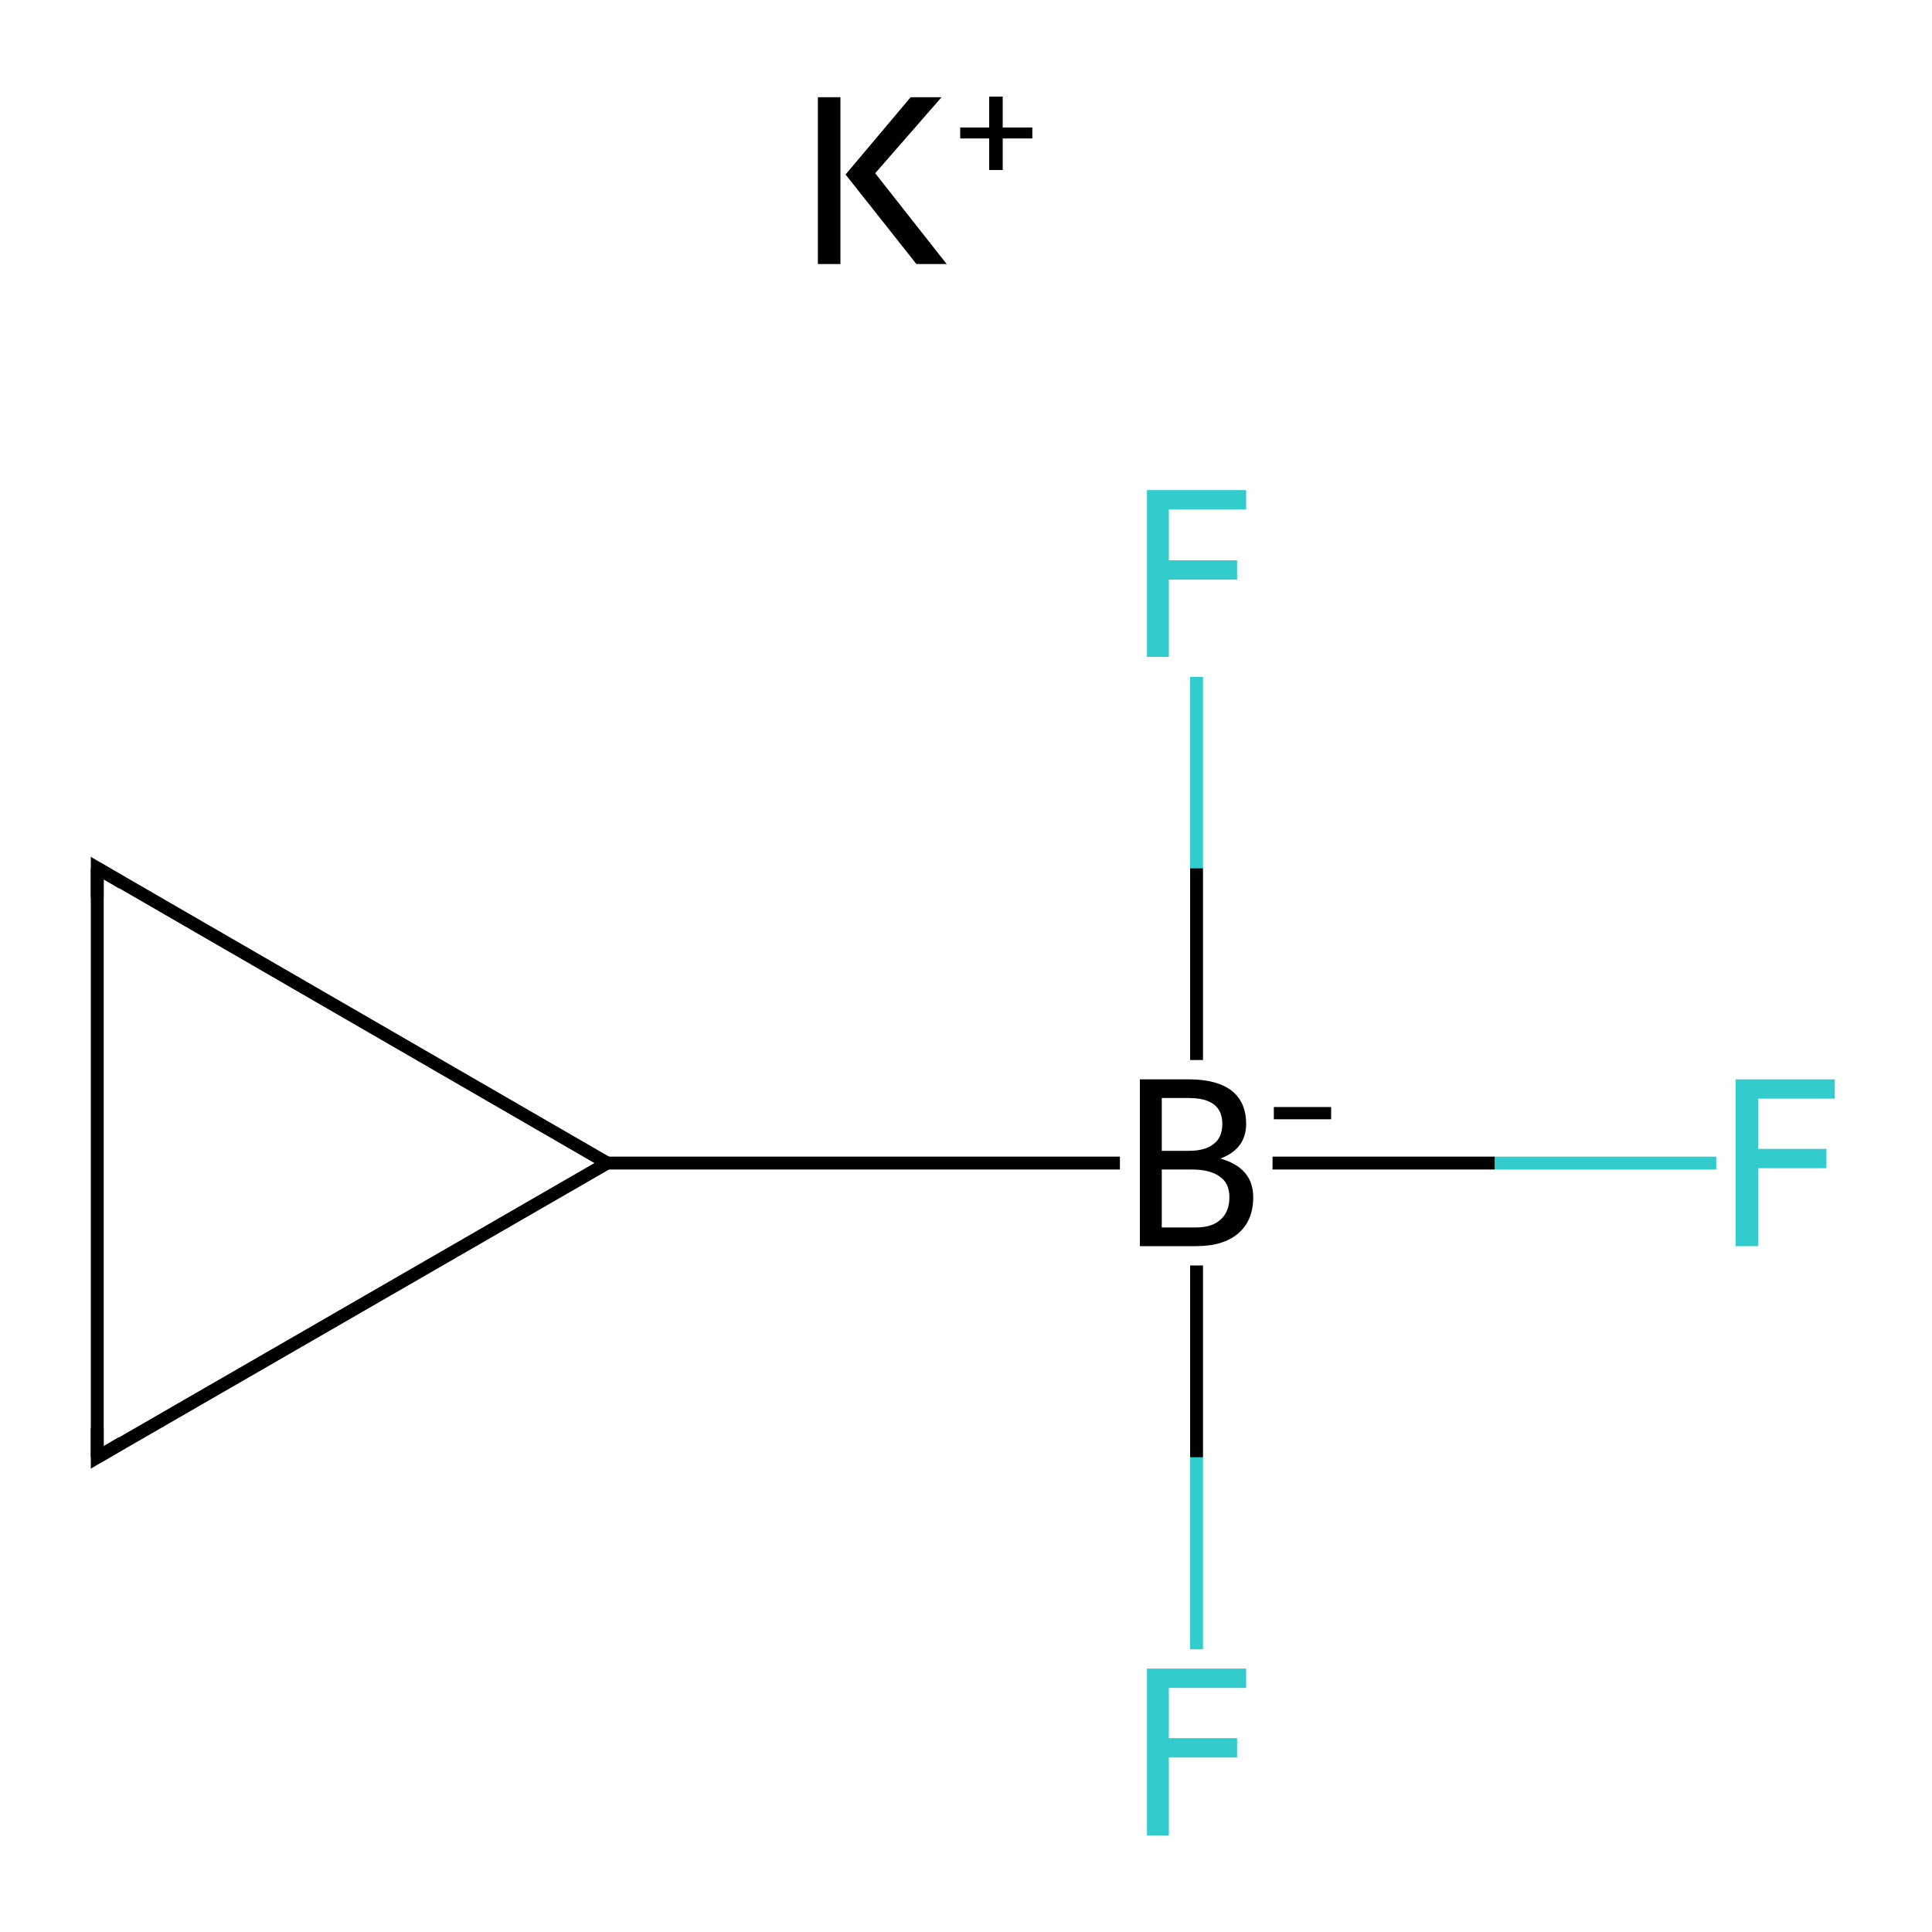 <?xml version='1.0' encoding='iso-8859-1'?>
<svg version='1.1' baseProfile='full'
              xmlns='http://www.w3.org/2000/svg'
                      xmlns:rdkit='http://www.rdkit.org/xml'
                      xmlns:xlink='http://www.w3.org/1999/xlink'
                  xml:space='preserve'
width='300px' height='300px' viewBox='0 0 300 300'>
<!-- END OF HEADER -->
<rect style='opacity:1.0;fill:#FFFFFF;stroke:none' width='300.0' height='300.0' x='0.0' y='0.0'> </rect>
<path class='bond-0 atom-0 atom-1' d='M 266.5,180.6 L 232.1,180.6' style='fill:none;fill-rule:evenodd;stroke:#33CCCC;stroke-width:2.0px;stroke-linecap:butt;stroke-linejoin:miter;stroke-opacity:1' />
<path class='bond-0 atom-0 atom-1' d='M 232.1,180.6 L 197.6,180.6' style='fill:none;fill-rule:evenodd;stroke:#000000;stroke-width:2.0px;stroke-linecap:butt;stroke-linejoin:miter;stroke-opacity:1' />
<path class='bond-1 atom-1 atom-2' d='M 185.8,196.5 L 185.8,226.3' style='fill:none;fill-rule:evenodd;stroke:#000000;stroke-width:2.0px;stroke-linecap:butt;stroke-linejoin:miter;stroke-opacity:1' />
<path class='bond-1 atom-1 atom-2' d='M 185.8,226.3 L 185.8,256.1' style='fill:none;fill-rule:evenodd;stroke:#33CCCC;stroke-width:2.0px;stroke-linecap:butt;stroke-linejoin:miter;stroke-opacity:1' />
<path class='bond-2 atom-1 atom-3' d='M 185.8,164.6 L 185.8,134.8' style='fill:none;fill-rule:evenodd;stroke:#000000;stroke-width:2.0px;stroke-linecap:butt;stroke-linejoin:miter;stroke-opacity:1' />
<path class='bond-2 atom-1 atom-3' d='M 185.8,134.8 L 185.8,105.1' style='fill:none;fill-rule:evenodd;stroke:#33CCCC;stroke-width:2.0px;stroke-linecap:butt;stroke-linejoin:miter;stroke-opacity:1' />
<path class='bond-3 atom-1 atom-4' d='M 173.9,180.6 L 94.3,180.6' style='fill:none;fill-rule:evenodd;stroke:#000000;stroke-width:2.0px;stroke-linecap:butt;stroke-linejoin:miter;stroke-opacity:1' />
<path class='bond-4 atom-4 atom-5' d='M 94.3,180.6 L 15.1,134.8' style='fill:none;fill-rule:evenodd;stroke:#000000;stroke-width:2.0px;stroke-linecap:butt;stroke-linejoin:miter;stroke-opacity:1' />
<path class='bond-5 atom-5 atom-6' d='M 15.1,134.8 L 15.1,226.3' style='fill:none;fill-rule:evenodd;stroke:#000000;stroke-width:2.0px;stroke-linecap:butt;stroke-linejoin:miter;stroke-opacity:1' />
<path class='bond-6 atom-6 atom-4' d='M 15.1,226.3 L 94.3,180.6' style='fill:none;fill-rule:evenodd;stroke:#000000;stroke-width:2.0px;stroke-linecap:butt;stroke-linejoin:miter;stroke-opacity:1' />
<path d='M 19.0,137.1 L 15.1,134.8 L 15.1,139.4' style='fill:none;stroke:#000000;stroke-width:2.0px;stroke-linecap:butt;stroke-linejoin:miter;stroke-miterlimit:10;stroke-opacity:1;' />
<path d='M 15.1,221.7 L 15.1,226.3 L 19.0,224.0' style='fill:none;stroke:#000000;stroke-width:2.0px;stroke-linecap:butt;stroke-linejoin:miter;stroke-miterlimit:10;stroke-opacity:1;' />
<path class='atom-0' d='M 269.5 167.6
L 284.9 167.6
L 284.9 170.6
L 273.0 170.6
L 273.0 178.4
L 283.6 178.4
L 283.6 181.4
L 273.0 181.4
L 273.0 193.5
L 269.5 193.5
L 269.5 167.6
' fill='#33CCCC'/>
<path class='atom-1' d='M 189.5 179.9
Q 192.0 180.6, 193.3 182.1
Q 194.6 183.6, 194.6 185.9
Q 194.6 189.5, 192.3 191.5
Q 190.0 193.5, 185.7 193.5
L 177.0 193.5
L 177.0 167.6
L 184.6 167.6
Q 189.0 167.6, 191.3 169.4
Q 193.5 171.2, 193.5 174.5
Q 193.5 178.4, 189.5 179.9
M 180.4 170.5
L 180.4 178.7
L 184.6 178.7
Q 187.2 178.7, 188.5 177.6
Q 189.8 176.6, 189.8 174.5
Q 189.8 170.5, 184.6 170.5
L 180.4 170.5
M 185.7 190.6
Q 188.2 190.6, 189.5 189.4
Q 190.9 188.2, 190.9 185.9
Q 190.9 183.7, 189.4 182.7
Q 187.9 181.6, 185.1 181.6
L 180.4 181.6
L 180.4 190.6
L 185.7 190.6
' fill='#000000'/>
<path class='atom-1' d='M 197.8 171.9
L 206.7 171.9
L 206.7 173.8
L 197.8 173.8
L 197.8 171.9
' fill='#000000'/>
<path class='atom-2' d='M 178.1 259.1
L 193.5 259.1
L 193.5 262.1
L 181.5 262.1
L 181.5 269.9
L 192.1 269.9
L 192.1 272.9
L 181.5 272.9
L 181.5 285.0
L 178.1 285.0
L 178.1 259.1
' fill='#33CCCC'/>
<path class='atom-3' d='M 178.1 76.1
L 193.5 76.1
L 193.5 79.1
L 181.5 79.1
L 181.5 87.0
L 192.1 87.0
L 192.1 90.0
L 181.5 90.0
L 181.5 102.0
L 178.1 102.0
L 178.1 76.1
' fill='#33CCCC'/>
<path class='atom-7' d='M 127.0 15.1
L 130.5 15.1
L 130.5 41.0
L 127.0 41.0
L 127.0 15.1
M 141.4 15.1
L 146.2 15.1
L 135.9 26.9
L 147.0 41.0
L 142.3 41.0
L 131.3 27.1
L 141.4 15.1
' fill='#000000'/>
<path class='atom-7' d='M 149.1 19.8
L 153.6 19.8
L 153.6 15.0
L 155.7 15.0
L 155.7 19.8
L 160.3 19.8
L 160.3 21.5
L 155.7 21.5
L 155.7 26.4
L 153.6 26.4
L 153.6 21.5
L 149.1 21.5
L 149.1 19.8
' fill='#000000'/>
</svg>
